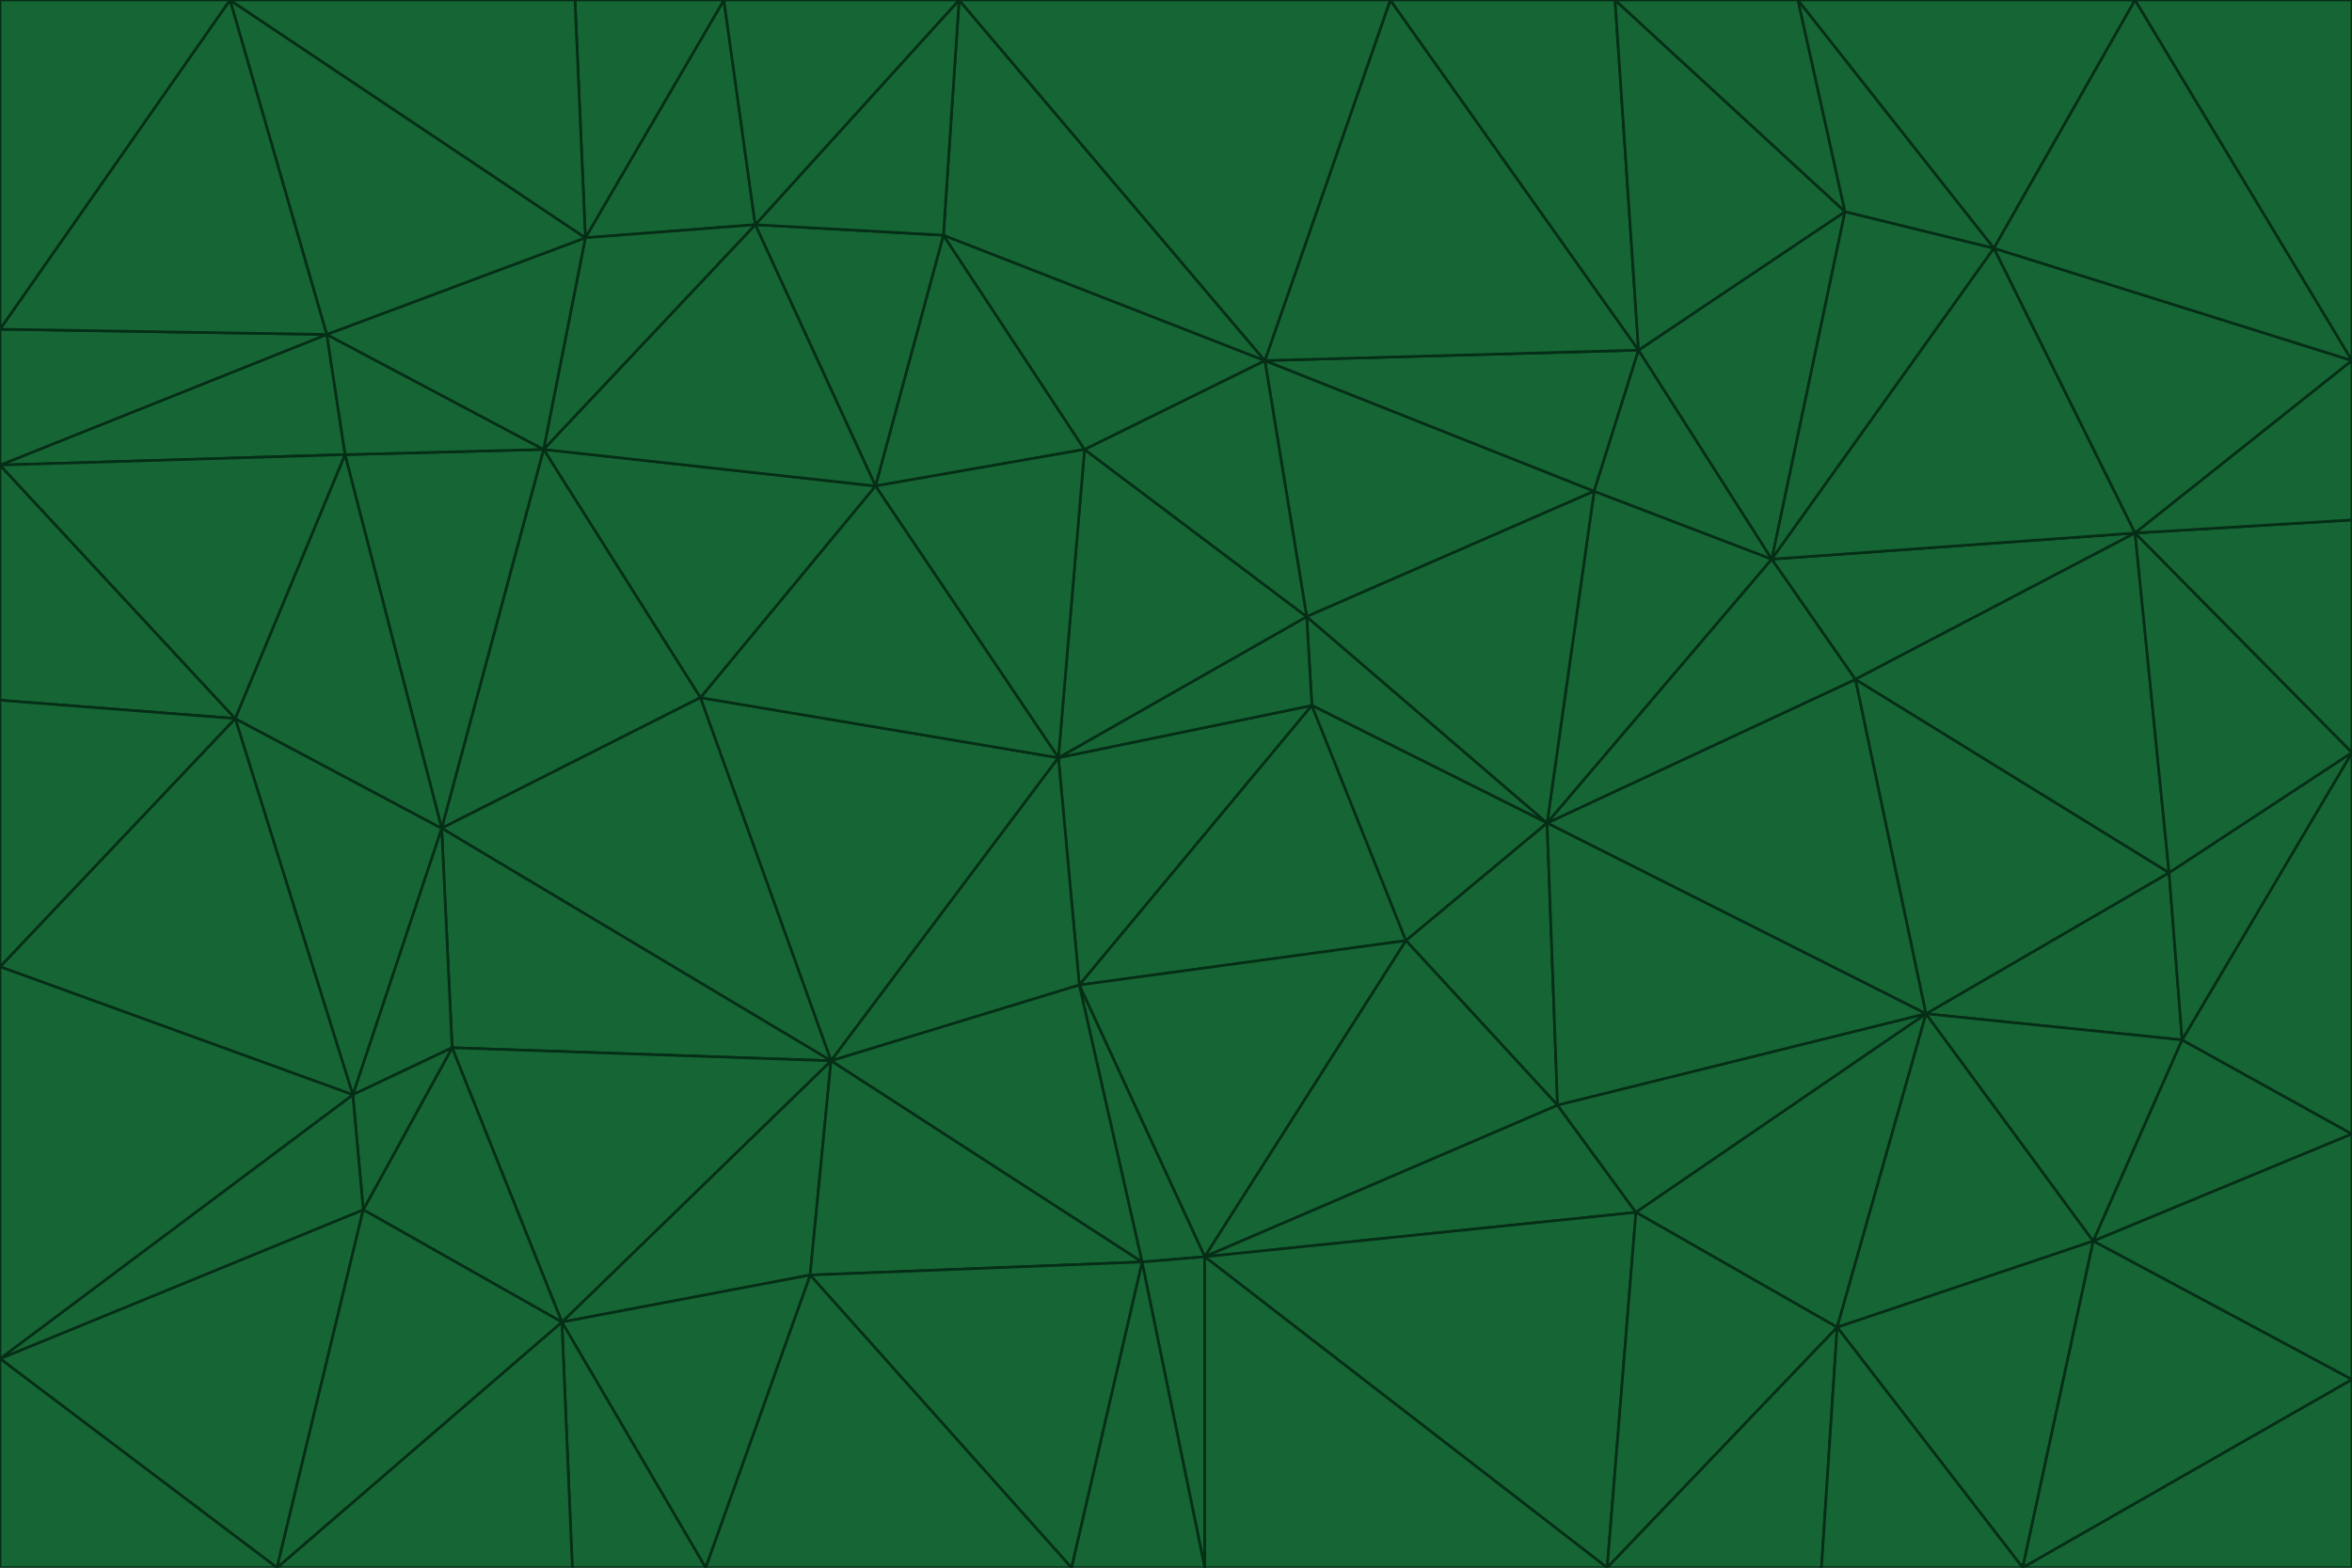 <svg id="visual" viewBox="0 0 900 600" width="900" height="600" xmlns="http://www.w3.org/2000/svg" xmlns:xlink="http://www.w3.org/1999/xlink" version="1.1"><g stroke-width="1" stroke-linejoin="bevel"><path d="M405 290L413 377L502 270Z" fill="#166534" stroke="#052e16"></path><path d="M413 377L538 360L502 270Z" fill="#166534" stroke="#052e16"></path><path d="M592 315L500 236L502 270Z" fill="#166534" stroke="#052e16"></path><path d="M502 270L500 236L405 290Z" fill="#166534" stroke="#052e16"></path><path d="M538 360L592 315L502 270Z" fill="#166534" stroke="#052e16"></path><path d="M413 377L461 481L538 360Z" fill="#166534" stroke="#052e16"></path><path d="M538 360L596 423L592 315Z" fill="#166534" stroke="#052e16"></path><path d="M413 377L437 483L461 481Z" fill="#166534" stroke="#052e16"></path><path d="M461 481L596 423L538 360Z" fill="#166534" stroke="#052e16"></path><path d="M500 236L415 172L405 290Z" fill="#166534" stroke="#052e16"></path><path d="M268 267L318 406L405 290Z" fill="#166534" stroke="#052e16"></path><path d="M405 290L318 406L413 377Z" fill="#166534" stroke="#052e16"></path><path d="M413 377L318 406L437 483Z" fill="#166534" stroke="#052e16"></path><path d="M610 188L484 138L500 236Z" fill="#166534" stroke="#052e16"></path><path d="M500 236L484 138L415 172Z" fill="#166534" stroke="#052e16"></path><path d="M361 90L335 186L415 172Z" fill="#166534" stroke="#052e16"></path><path d="M415 172L335 186L405 290Z" fill="#166534" stroke="#052e16"></path><path d="M678 214L610 188L592 315Z" fill="#166534" stroke="#052e16"></path><path d="M592 315L610 188L500 236Z" fill="#166534" stroke="#052e16"></path><path d="M335 186L268 267L405 290Z" fill="#166534" stroke="#052e16"></path><path d="M461 481L626 464L596 423Z" fill="#166534" stroke="#052e16"></path><path d="M737 388L710 260L592 315Z" fill="#166534" stroke="#052e16"></path><path d="M215 506L310 488L318 406Z" fill="#166534" stroke="#052e16"></path><path d="M318 406L310 488L437 483Z" fill="#166534" stroke="#052e16"></path><path d="M710 260L678 214L592 315Z" fill="#166534" stroke="#052e16"></path><path d="M610 188L627 134L484 138Z" fill="#166534" stroke="#052e16"></path><path d="M678 214L627 134L610 188Z" fill="#166534" stroke="#052e16"></path><path d="M737 388L592 315L596 423Z" fill="#166534" stroke="#052e16"></path><path d="M678 214L706 81L627 134Z" fill="#166534" stroke="#052e16"></path><path d="M484 138L361 90L415 172Z" fill="#166534" stroke="#052e16"></path><path d="M335 186L208 172L268 267Z" fill="#166534" stroke="#052e16"></path><path d="M367 0L361 90L484 138Z" fill="#166534" stroke="#052e16"></path><path d="M437 483L461 600L461 481Z" fill="#166534" stroke="#052e16"></path><path d="M461 481L615 600L626 464Z" fill="#166534" stroke="#052e16"></path><path d="M410 600L461 600L437 483Z" fill="#166534" stroke="#052e16"></path><path d="M310 488L410 600L437 483Z" fill="#166534" stroke="#052e16"></path><path d="M626 464L737 388L596 423Z" fill="#166534" stroke="#052e16"></path><path d="M703 508L737 388L626 464Z" fill="#166534" stroke="#052e16"></path><path d="M208 172L169 317L268 267Z" fill="#166534" stroke="#052e16"></path><path d="M268 267L169 317L318 406Z" fill="#166534" stroke="#052e16"></path><path d="M361 90L289 86L335 186Z" fill="#166534" stroke="#052e16"></path><path d="M615 600L703 508L626 464Z" fill="#166534" stroke="#052e16"></path><path d="M169 317L173 401L318 406Z" fill="#166534" stroke="#052e16"></path><path d="M310 488L270 600L410 600Z" fill="#166534" stroke="#052e16"></path><path d="M289 86L208 172L335 186Z" fill="#166534" stroke="#052e16"></path><path d="M173 401L215 506L318 406Z" fill="#166534" stroke="#052e16"></path><path d="M461 600L615 600L461 481Z" fill="#166534" stroke="#052e16"></path><path d="M215 506L270 600L310 488Z" fill="#166534" stroke="#052e16"></path><path d="M627 134L532 0L484 138Z" fill="#166534" stroke="#052e16"></path><path d="M361 90L367 0L289 86Z" fill="#166534" stroke="#052e16"></path><path d="M277 0L224 91L289 86Z" fill="#166534" stroke="#052e16"></path><path d="M289 86L224 91L208 172Z" fill="#166534" stroke="#052e16"></path><path d="M208 172L132 174L169 317Z" fill="#166534" stroke="#052e16"></path><path d="M173 401L139 463L215 506Z" fill="#166534" stroke="#052e16"></path><path d="M215 506L219 600L270 600Z" fill="#166534" stroke="#052e16"></path><path d="M169 317L135 419L173 401Z" fill="#166534" stroke="#052e16"></path><path d="M90 275L135 419L169 317Z" fill="#166534" stroke="#052e16"></path><path d="M532 0L367 0L484 138Z" fill="#166534" stroke="#052e16"></path><path d="M763 95L706 81L678 214Z" fill="#166534" stroke="#052e16"></path><path d="M627 134L618 0L532 0Z" fill="#166534" stroke="#052e16"></path><path d="M817 204L678 214L710 260Z" fill="#166534" stroke="#052e16"></path><path d="M135 419L139 463L173 401Z" fill="#166534" stroke="#052e16"></path><path d="M615 600L697 600L703 508Z" fill="#166534" stroke="#052e16"></path><path d="M835 398L830 334L737 388Z" fill="#166534" stroke="#052e16"></path><path d="M706 81L618 0L627 134Z" fill="#166534" stroke="#052e16"></path><path d="M106 600L219 600L215 506Z" fill="#166534" stroke="#052e16"></path><path d="M125 128L132 174L208 172Z" fill="#166534" stroke="#052e16"></path><path d="M801 475L737 388L703 508Z" fill="#166534" stroke="#052e16"></path><path d="M737 388L830 334L710 260Z" fill="#166534" stroke="#052e16"></path><path d="M774 600L801 475L703 508Z" fill="#166534" stroke="#052e16"></path><path d="M830 334L817 204L710 260Z" fill="#166534" stroke="#052e16"></path><path d="M132 174L90 275L169 317Z" fill="#166534" stroke="#052e16"></path><path d="M0 520L106 600L139 463Z" fill="#166534" stroke="#052e16"></path><path d="M367 0L277 0L289 86Z" fill="#166534" stroke="#052e16"></path><path d="M224 91L125 128L208 172Z" fill="#166534" stroke="#052e16"></path><path d="M801 475L835 398L737 388Z" fill="#166534" stroke="#052e16"></path><path d="M817 204L763 95L678 214Z" fill="#166534" stroke="#052e16"></path><path d="M706 81L688 0L618 0Z" fill="#166534" stroke="#052e16"></path><path d="M88 0L125 128L224 91Z" fill="#166534" stroke="#052e16"></path><path d="M0 178L0 268L90 275Z" fill="#166534" stroke="#052e16"></path><path d="M763 95L688 0L706 81Z" fill="#166534" stroke="#052e16"></path><path d="M277 0L220 0L224 91Z" fill="#166534" stroke="#052e16"></path><path d="M697 600L774 600L703 508Z" fill="#166534" stroke="#052e16"></path><path d="M801 475L900 434L835 398Z" fill="#166534" stroke="#052e16"></path><path d="M900 434L900 288L835 398Z" fill="#166534" stroke="#052e16"></path><path d="M835 398L900 288L830 334Z" fill="#166534" stroke="#052e16"></path><path d="M830 334L900 288L817 204Z" fill="#166534" stroke="#052e16"></path><path d="M817 204L900 138L763 95Z" fill="#166534" stroke="#052e16"></path><path d="M0 520L139 463L135 419Z" fill="#166534" stroke="#052e16"></path><path d="M139 463L106 600L215 506Z" fill="#166534" stroke="#052e16"></path><path d="M900 528L900 434L801 475Z" fill="#166534" stroke="#052e16"></path><path d="M900 288L900 199L817 204Z" fill="#166534" stroke="#052e16"></path><path d="M763 95L817 0L688 0Z" fill="#166534" stroke="#052e16"></path><path d="M90 275L0 370L135 419Z" fill="#166534" stroke="#052e16"></path><path d="M0 268L0 370L90 275Z" fill="#166534" stroke="#052e16"></path><path d="M0 178L132 174L125 128Z" fill="#166534" stroke="#052e16"></path><path d="M0 178L90 275L132 174Z" fill="#166534" stroke="#052e16"></path><path d="M900 199L900 138L817 204Z" fill="#166534" stroke="#052e16"></path><path d="M774 600L900 528L801 475Z" fill="#166534" stroke="#052e16"></path><path d="M900 138L817 0L763 95Z" fill="#166534" stroke="#052e16"></path><path d="M0 126L0 178L125 128Z" fill="#166534" stroke="#052e16"></path><path d="M220 0L88 0L224 91Z" fill="#166534" stroke="#052e16"></path><path d="M0 370L0 520L135 419Z" fill="#166534" stroke="#052e16"></path><path d="M88 0L0 126L125 128Z" fill="#166534" stroke="#052e16"></path><path d="M774 600L900 600L900 528Z" fill="#166534" stroke="#052e16"></path><path d="M0 520L0 600L106 600Z" fill="#166534" stroke="#052e16"></path><path d="M900 138L900 0L817 0Z" fill="#166534" stroke="#052e16"></path><path d="M88 0L0 0L0 126Z" fill="#166534" stroke="#052e16"></path></g></svg>